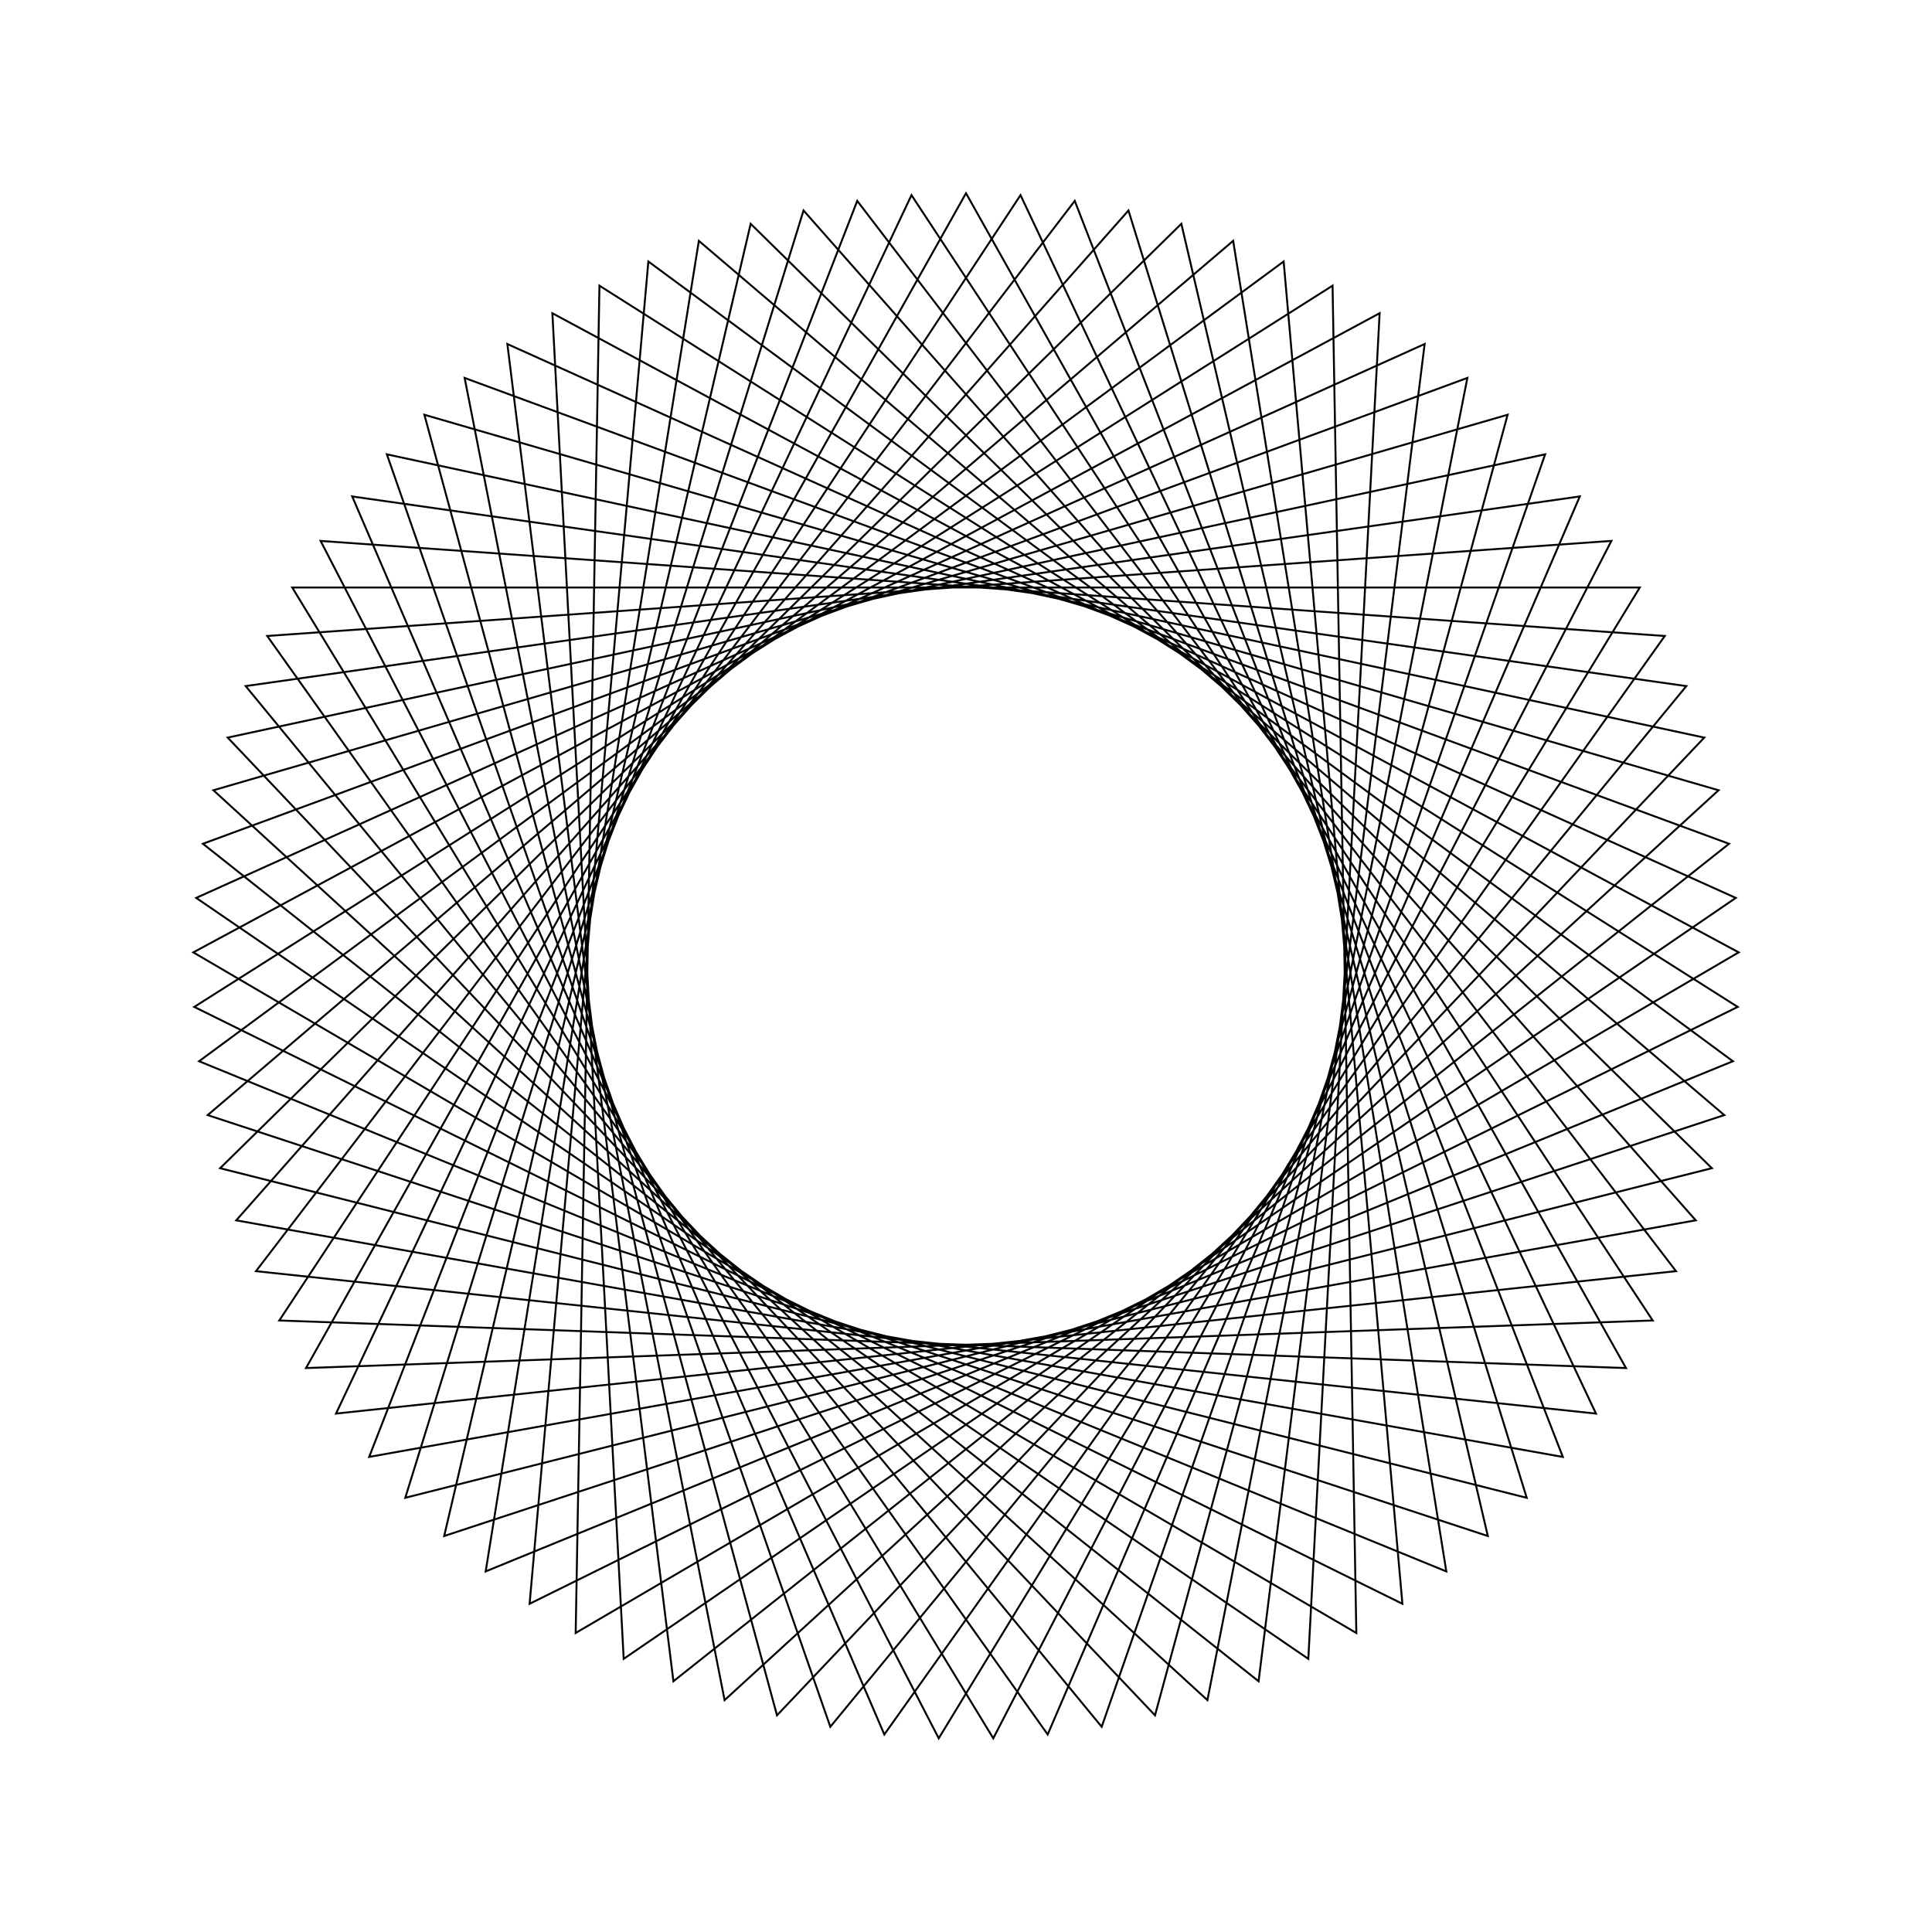<?xml version="1.0" ?>
<svg height="100" width="100">
  <path d="M 50.0,90.0 L 84.161,29.19 L 14.456,31.652 L 52.822,89.9 L 82.608,26.833 L 13.251,34.205 L 55.629,89.602 L 80.892,24.59 L 12.228,36.836 L 58.409,89.106 L 79.023,22.474 L 11.394,39.534 L 61.146,88.416 L 77.009,20.496 L 10.751,42.283 L 63.828,87.534 L 74.861,18.664 L 10.305,45.071 L 66.441,86.465 L 72.588,16.988 L 10.056,47.883 L 68.973,85.214 L 70.203,15.477 L 10.006,50.706 L 71.409,83.788 L 67.718,14.138 L 10.156,53.525 L 73.739,82.194 L 65.144,12.978 L 10.504,56.327 L 75.951,80.439 L 62.495,12.002 L 11.048,59.097 L 78.034,78.533 L 59.783,11.215 L 11.787,61.822 L 79.976,76.484 L 57.023,10.621 L 12.716,64.488 L 81.77,74.304 L 54.228,10.224 L 13.831,67.082 L 83.405,72.002 L 51.412,10.025 L 15.126,69.591 L 84.874,69.591 L 48.588,10.025 L 16.595,72.002 L 86.169,67.082 L 45.772,10.224 L 18.23,74.304 L 87.284,64.488 L 42.977,10.621 L 20.024,76.484 L 88.213,61.822 L 40.217,11.215 L 21.966,78.533 L 88.952,59.097 L 37.505,12.002 L 24.049,80.439 L 89.496,56.327 L 34.856,12.978 L 26.261,82.194 L 89.844,53.525 L 32.282,14.138 L 28.591,83.788 L 89.994,50.706 L 29.797,15.477 L 31.027,85.214 L 89.944,47.883 L 27.412,16.988 L 33.559,86.465 L 89.695,45.071 L 25.139,18.664 L 36.172,87.534 L 89.249,42.283 L 22.991,20.496 L 38.854,88.416 L 88.606,39.534 L 20.977,22.474 L 41.591,89.106 L 87.772,36.836 L 19.108,24.59 L 44.371,89.602 L 86.749,34.205 L 17.392,26.833 L 47.178,89.9 L 85.544,31.652 L 15.839,29.19 L 50.0,90.0Z" fill="none" stroke="black" stroke-width="0.1" transform="matrix(1 0 0 -1 0 100)"/>
</svg>
